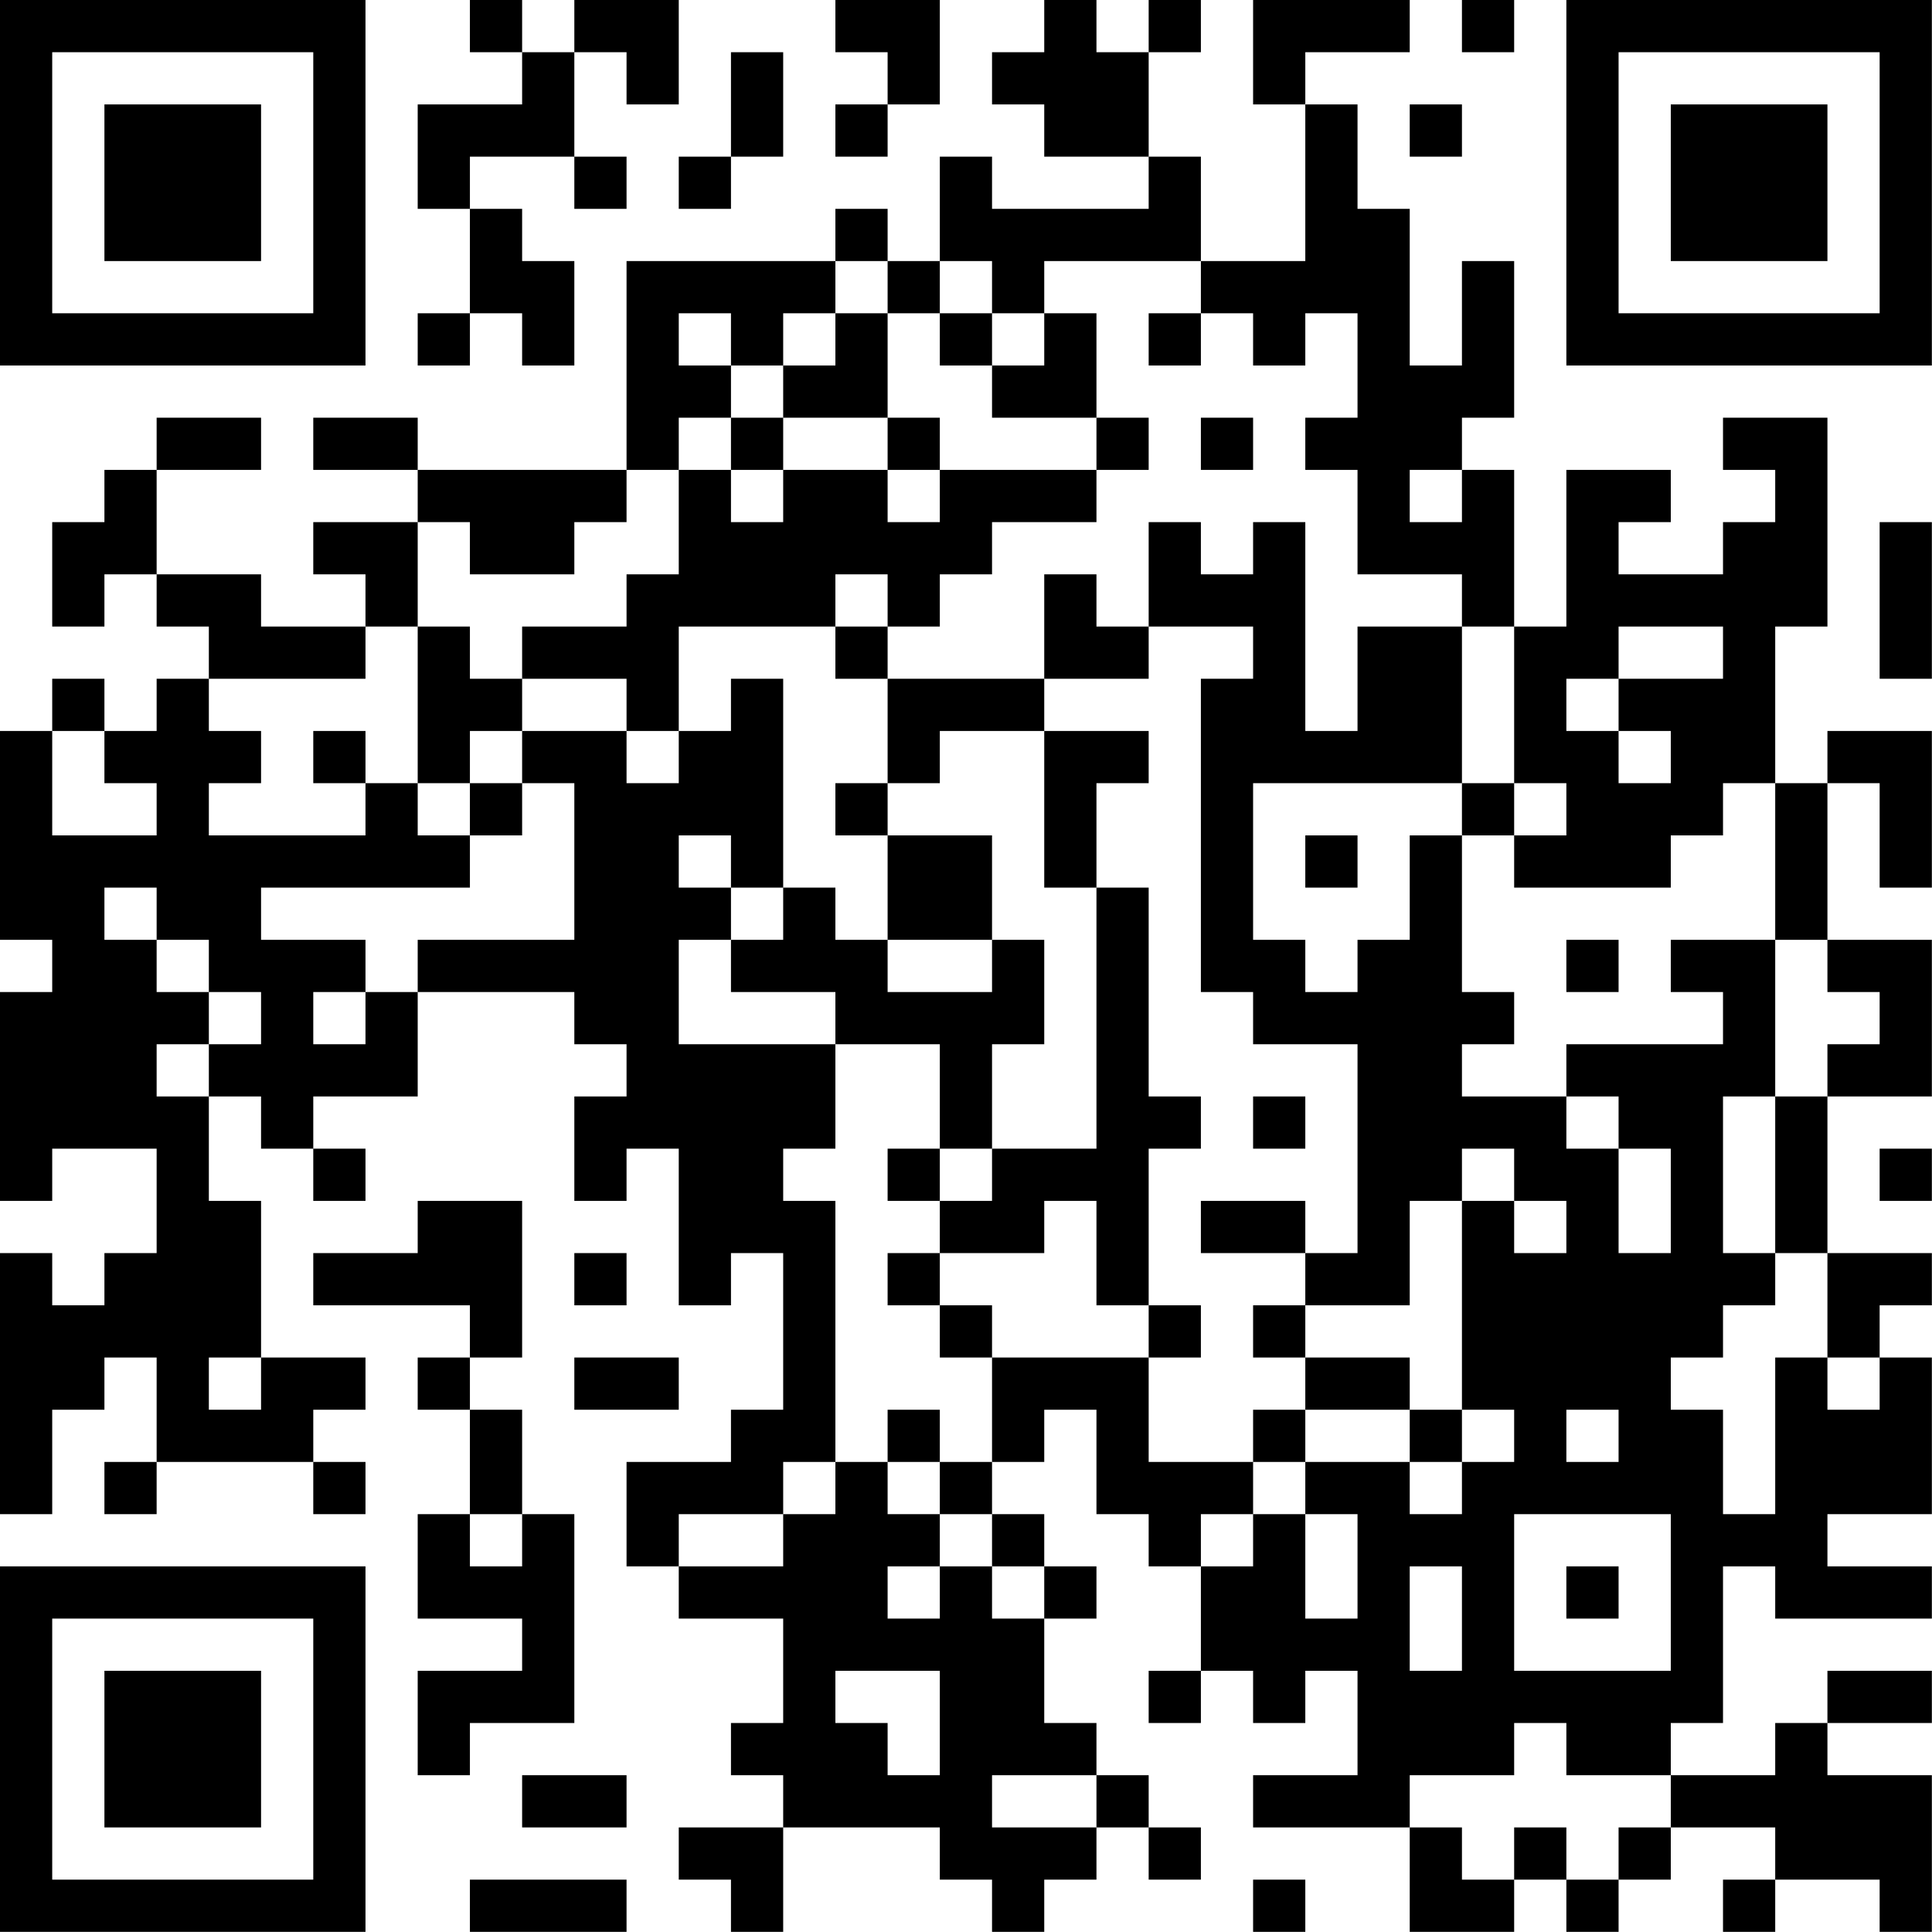 <?xml version="1.0" encoding="UTF-8"?>
<svg xmlns="http://www.w3.org/2000/svg" version="1.1" width="200" height="200" viewBox="0 0 200 200"><rect x="0" y="0" width="200" height="200" fill="#ffffff"/><g transform="scale(5.405)"><g transform="translate(0,0)"><path fill-rule="evenodd" d="M9 0L9 1L10 1L10 2L8 2L8 4L9 4L9 6L8 6L8 7L9 7L9 6L10 6L10 7L11 7L11 5L10 5L10 4L9 4L9 3L11 3L11 4L12 4L12 3L11 3L11 1L12 1L12 2L13 2L13 0L11 0L11 1L10 1L10 0ZM16 0L16 1L17 1L17 2L16 2L16 3L17 3L17 2L18 2L18 0ZM20 0L20 1L19 1L19 2L20 2L20 3L22 3L22 4L19 4L19 3L18 3L18 5L17 5L17 4L16 4L16 5L12 5L12 9L8 9L8 8L6 8L6 9L8 9L8 10L6 10L6 11L7 11L7 12L5 12L5 11L3 11L3 9L5 9L5 8L3 8L3 9L2 9L2 10L1 10L1 12L2 12L2 11L3 11L3 12L4 12L4 13L3 13L3 14L2 14L2 13L1 13L1 14L0 14L0 18L1 18L1 19L0 19L0 23L1 23L1 22L3 22L3 24L2 24L2 25L1 25L1 24L0 24L0 29L1 29L1 27L2 27L2 26L3 26L3 28L2 28L2 29L3 29L3 28L6 28L6 29L7 29L7 28L6 28L6 27L7 27L7 26L5 26L5 23L4 23L4 21L5 21L5 22L6 22L6 23L7 23L7 22L6 22L6 21L8 21L8 19L11 19L11 20L12 20L12 21L11 21L11 23L12 23L12 22L13 22L13 25L14 25L14 24L15 24L15 27L14 27L14 28L12 28L12 30L13 30L13 31L15 31L15 33L14 33L14 34L15 34L15 35L13 35L13 36L14 36L14 37L15 37L15 35L18 35L18 36L19 36L19 37L20 37L20 36L21 36L21 35L22 35L22 36L23 36L23 35L22 35L22 34L21 34L21 33L20 33L20 31L21 31L21 30L20 30L20 29L19 29L19 28L20 28L20 27L21 27L21 29L22 29L22 30L23 30L23 32L22 32L22 33L23 33L23 32L24 32L24 33L25 33L25 32L26 32L26 34L24 34L24 35L27 35L27 37L29 37L29 36L30 36L30 37L31 37L31 36L32 36L32 35L34 35L34 36L33 36L33 37L34 37L34 36L36 36L36 37L37 37L37 34L35 34L35 33L37 33L37 32L35 32L35 33L34 33L34 34L32 34L32 33L33 33L33 30L34 30L34 31L37 31L37 30L35 30L35 29L37 29L37 26L36 26L36 25L37 25L37 24L35 24L35 21L37 21L37 18L35 18L35 15L36 15L36 17L37 17L37 14L35 14L35 15L34 15L34 12L35 12L35 8L33 8L33 9L34 9L34 10L33 10L33 11L31 11L31 10L32 10L32 9L30 9L30 12L29 12L29 9L28 9L28 8L29 8L29 5L28 5L28 7L27 7L27 4L26 4L26 2L25 2L25 1L27 1L27 0L24 0L24 2L25 2L25 5L23 5L23 3L22 3L22 1L23 1L23 0L22 0L22 1L21 1L21 0ZM28 0L28 1L29 1L29 0ZM14 1L14 3L13 3L13 4L14 4L14 3L15 3L15 1ZM27 2L27 3L28 3L28 2ZM16 5L16 6L15 6L15 7L14 7L14 6L13 6L13 7L14 7L14 8L13 8L13 9L12 9L12 10L11 10L11 11L9 11L9 10L8 10L8 12L7 12L7 13L4 13L4 14L5 14L5 15L4 15L4 16L7 16L7 15L8 15L8 16L9 16L9 17L5 17L5 18L7 18L7 19L6 19L6 20L7 20L7 19L8 19L8 18L11 18L11 15L10 15L10 14L12 14L12 15L13 15L13 14L14 14L14 13L15 13L15 17L14 17L14 16L13 16L13 17L14 17L14 18L13 18L13 20L16 20L16 22L15 22L15 23L16 23L16 28L15 28L15 29L13 29L13 30L15 30L15 29L16 29L16 28L17 28L17 29L18 29L18 30L17 30L17 31L18 31L18 30L19 30L19 31L20 31L20 30L19 30L19 29L18 29L18 28L19 28L19 26L22 26L22 28L24 28L24 29L23 29L23 30L24 30L24 29L25 29L25 31L26 31L26 29L25 29L25 28L27 28L27 29L28 29L28 28L29 28L29 27L28 27L28 23L29 23L29 24L30 24L30 23L29 23L29 22L28 22L28 23L27 23L27 25L25 25L25 24L26 24L26 20L24 20L24 19L23 19L23 13L24 13L24 12L22 12L22 10L23 10L23 11L24 11L24 10L25 10L25 14L26 14L26 12L28 12L28 15L24 15L24 18L25 18L25 19L26 19L26 18L27 18L27 16L28 16L28 19L29 19L29 20L28 20L28 21L30 21L30 22L31 22L31 24L32 24L32 22L31 22L31 21L30 21L30 20L33 20L33 19L32 19L32 18L34 18L34 21L33 21L33 24L34 24L34 25L33 25L33 26L32 26L32 27L33 27L33 29L34 29L34 26L35 26L35 27L36 27L36 26L35 26L35 24L34 24L34 21L35 21L35 20L36 20L36 19L35 19L35 18L34 18L34 15L33 15L33 16L32 16L32 17L29 17L29 16L30 16L30 15L29 15L29 12L28 12L28 11L26 11L26 9L25 9L25 8L26 8L26 6L25 6L25 7L24 7L24 6L23 6L23 5L20 5L20 6L19 6L19 5L18 5L18 6L17 6L17 5ZM16 6L16 7L15 7L15 8L14 8L14 9L13 9L13 11L12 11L12 12L10 12L10 13L9 13L9 12L8 12L8 15L9 15L9 16L10 16L10 15L9 15L9 14L10 14L10 13L12 13L12 14L13 14L13 12L16 12L16 13L17 13L17 15L16 15L16 16L17 16L17 18L16 18L16 17L15 17L15 18L14 18L14 19L16 19L16 20L18 20L18 22L17 22L17 23L18 23L18 24L17 24L17 25L18 25L18 26L19 26L19 25L18 25L18 24L20 24L20 23L21 23L21 25L22 25L22 26L23 26L23 25L22 25L22 22L23 22L23 21L22 21L22 17L21 17L21 15L22 15L22 14L20 14L20 13L22 13L22 12L21 12L21 11L20 11L20 13L17 13L17 12L18 12L18 11L19 11L19 10L21 10L21 9L22 9L22 8L21 8L21 6L20 6L20 7L19 7L19 6L18 6L18 7L19 7L19 8L21 8L21 9L18 9L18 8L17 8L17 6ZM22 6L22 7L23 7L23 6ZM15 8L15 9L14 9L14 10L15 10L15 9L17 9L17 10L18 10L18 9L17 9L17 8ZM23 8L23 9L24 9L24 8ZM27 9L27 10L28 10L28 9ZM36 10L36 13L37 13L37 10ZM16 11L16 12L17 12L17 11ZM31 12L31 13L30 13L30 14L31 14L31 15L32 15L32 14L31 14L31 13L33 13L33 12ZM1 14L1 16L3 16L3 15L2 15L2 14ZM6 14L6 15L7 15L7 14ZM18 14L18 15L17 15L17 16L19 16L19 18L17 18L17 19L19 19L19 18L20 18L20 20L19 20L19 22L18 22L18 23L19 23L19 22L21 22L21 17L20 17L20 14ZM28 15L28 16L29 16L29 15ZM25 16L25 17L26 17L26 16ZM2 17L2 18L3 18L3 19L4 19L4 20L3 20L3 21L4 21L4 20L5 20L5 19L4 19L4 18L3 18L3 17ZM30 18L30 19L31 19L31 18ZM24 21L24 22L25 22L25 21ZM36 22L36 23L37 23L37 22ZM8 23L8 24L6 24L6 25L9 25L9 26L8 26L8 27L9 27L9 29L8 29L8 31L10 31L10 32L8 32L8 34L9 34L9 33L11 33L11 29L10 29L10 27L9 27L9 26L10 26L10 23ZM23 23L23 24L25 24L25 23ZM11 24L11 25L12 25L12 24ZM24 25L24 26L25 26L25 27L24 27L24 28L25 28L25 27L27 27L27 28L28 28L28 27L27 27L27 26L25 26L25 25ZM4 26L4 27L5 27L5 26ZM11 26L11 27L13 27L13 26ZM17 27L17 28L18 28L18 27ZM30 27L30 28L31 28L31 27ZM9 29L9 30L10 30L10 29ZM29 29L29 32L32 32L32 29ZM27 30L27 32L28 32L28 30ZM30 30L30 31L31 31L31 30ZM16 32L16 33L17 33L17 34L18 34L18 32ZM29 33L29 34L27 34L27 35L28 35L28 36L29 36L29 35L30 35L30 36L31 36L31 35L32 35L32 34L30 34L30 33ZM10 34L10 35L12 35L12 34ZM19 34L19 35L21 35L21 34ZM9 36L9 37L12 37L12 36ZM24 36L24 37L25 37L25 36ZM0 0L0 7L7 7L7 0ZM1 1L1 6L6 6L6 1ZM2 2L2 5L5 5L5 2ZM30 0L30 7L37 7L37 0ZM31 1L31 6L36 6L36 1ZM32 2L32 5L35 5L35 2ZM0 30L0 37L7 37L7 30ZM1 31L1 36L6 36L6 31ZM2 32L2 35L5 35L5 32Z" fill="#000000"/></g></g></svg>
